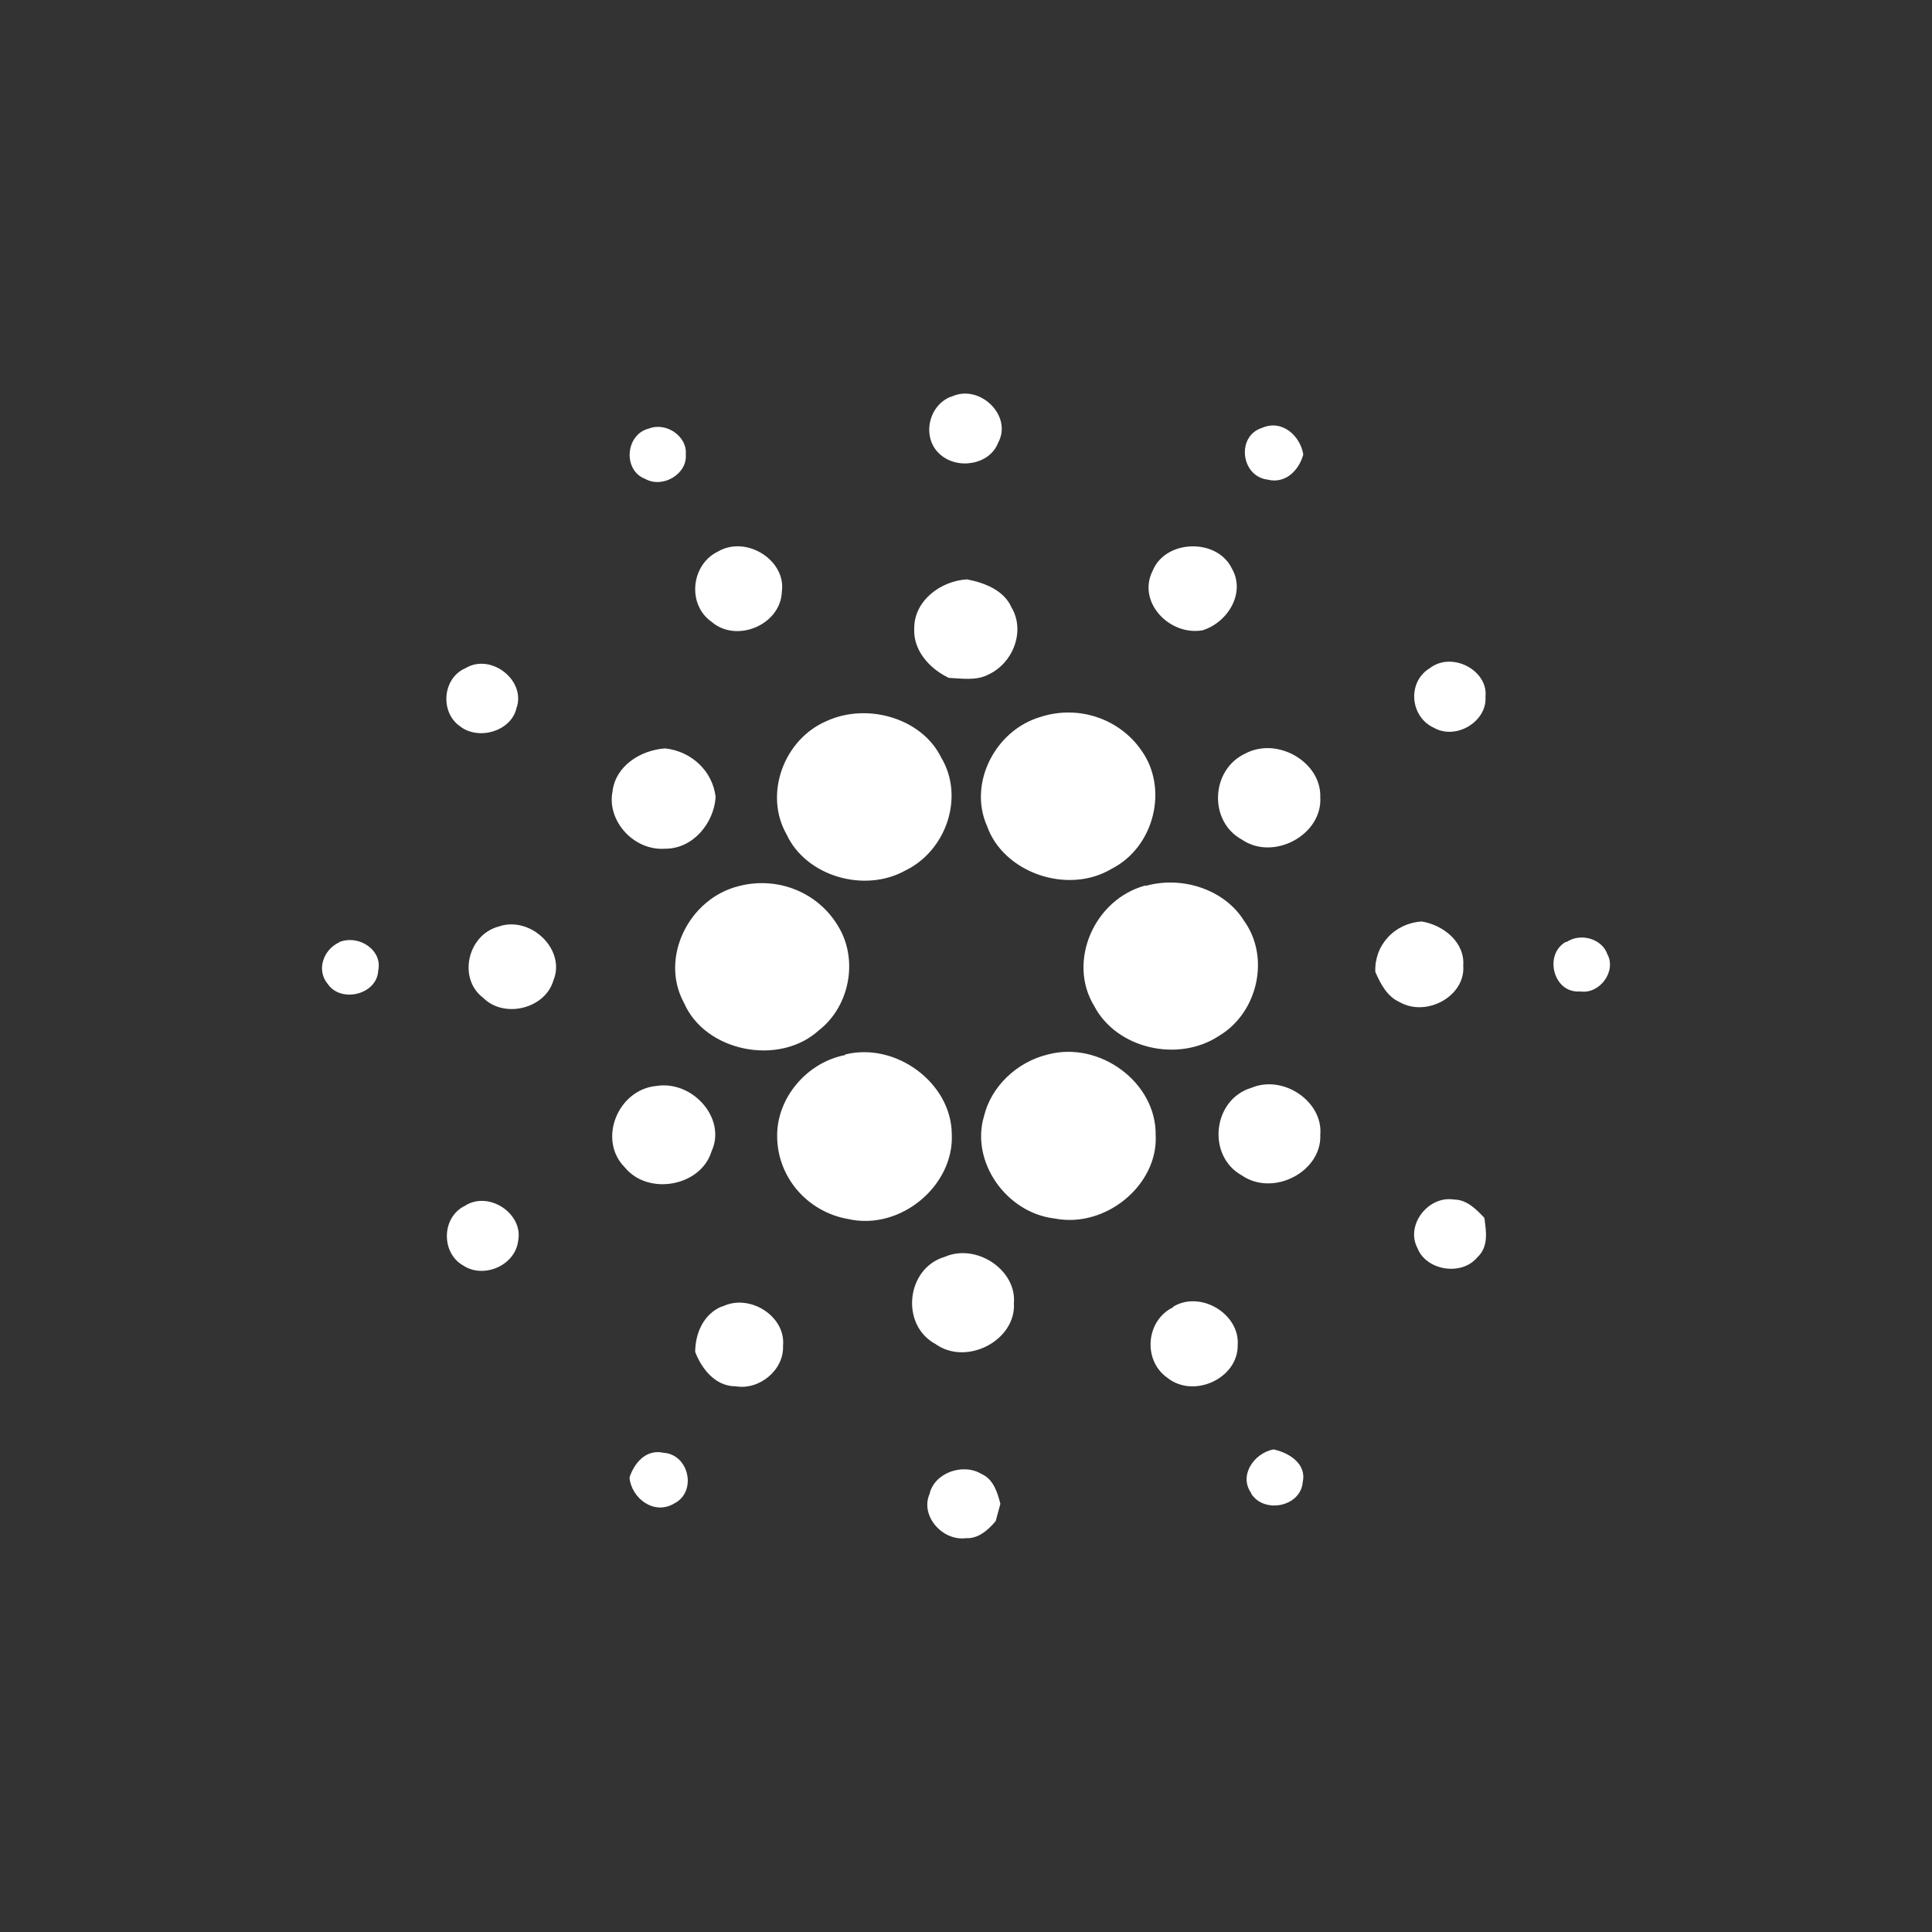 <svg width="24" height="24" viewBox="0 0 24 24" fill="none" xmlns="http://www.w3.org/2000/svg">
<rect x="0" y="0" width="24" height="24" fill="#333333" stroke="none"/>
<path d="M11.809 4.933C12.158 4.754 12.587 5.16 12.398 5.502C12.296 5.773 11.889 5.844 11.67 5.637C11.452 5.438 11.525 5.039 11.816 4.926L11.809 4.933ZM8.06 5.324C8.279 5.238 8.54 5.424 8.519 5.645C8.541 5.886 8.235 6.071 8.017 5.95C7.733 5.844 7.769 5.395 8.06 5.324ZM15.746 5.958C15.411 5.915 15.36 5.417 15.673 5.317C15.928 5.203 16.153 5.417 16.19 5.645C16.139 5.837 15.972 6.015 15.746 5.958ZM8.912 6.855C9.268 6.641 9.771 6.961 9.712 7.353C9.698 7.759 9.152 7.994 8.839 7.724C8.534 7.51 8.584 7.018 8.912 6.855ZM14.319 7.09C14.479 6.698 15.12 6.684 15.302 7.061C15.476 7.36 15.258 7.73 14.938 7.83C14.523 7.901 14.123 7.474 14.319 7.09ZM11.357 7.802C11.357 7.467 11.677 7.218 12.012 7.197C12.231 7.239 12.471 7.332 12.565 7.545C12.74 7.838 12.587 8.243 12.267 8.385C12.121 8.457 11.947 8.428 11.787 8.421C11.547 8.307 11.343 8.08 11.357 7.809V7.802ZM5.783 8.3C6.103 8.108 6.54 8.457 6.415 8.799C6.35 9.083 5.943 9.205 5.71 9.019C5.462 8.841 5.499 8.421 5.783 8.3ZM17.762 8.3C18.038 8.087 18.49 8.329 18.453 8.656C18.475 8.962 18.089 9.197 17.813 9.041C17.514 8.905 17.478 8.471 17.762 8.3ZM12.929 8.905C13.156 8.832 13.401 8.833 13.627 8.909C13.854 8.985 14.048 9.131 14.181 9.325C14.516 9.795 14.341 10.521 13.81 10.792C13.264 11.12 12.463 10.842 12.26 10.258C12.027 9.731 12.362 9.069 12.929 8.905ZM10.273 8.955C10.775 8.727 11.452 8.92 11.692 9.411C11.983 9.895 11.758 10.565 11.248 10.813C10.739 11.098 10.011 10.885 9.771 10.365C9.487 9.867 9.734 9.183 10.273 8.955ZM7.609 9.831C7.646 9.518 7.952 9.318 8.264 9.297C8.592 9.333 8.854 9.581 8.89 9.902C8.868 10.222 8.614 10.543 8.264 10.543C7.871 10.572 7.536 10.194 7.609 9.831ZM15.469 9.361C15.869 9.148 16.415 9.468 16.401 9.902C16.43 10.372 15.819 10.7 15.426 10.429C15.011 10.201 15.04 9.561 15.469 9.361ZM9.188 11.005C9.42 10.946 9.665 10.963 9.886 11.053C10.107 11.143 10.291 11.302 10.411 11.504C10.666 11.918 10.557 12.501 10.171 12.8C9.676 13.249 8.759 13.064 8.497 12.458C8.191 11.903 8.555 11.155 9.188 11.005ZM14.232 11.005C14.684 10.877 15.214 11.049 15.455 11.44C15.782 11.896 15.622 12.579 15.149 12.864C14.639 13.206 13.868 13.028 13.591 12.494C13.257 11.946 13.591 11.169 14.232 10.999V11.005ZM6.19 11.511C6.59 11.369 7.035 11.796 6.874 12.181C6.772 12.53 6.263 12.658 6.001 12.394C5.688 12.159 5.804 11.618 6.19 11.511ZM17.085 12.074C17.081 11.996 17.093 11.918 17.119 11.844C17.146 11.77 17.187 11.703 17.24 11.645C17.348 11.527 17.499 11.457 17.66 11.447C17.929 11.49 18.199 11.704 18.177 11.996C18.206 12.373 17.725 12.637 17.391 12.451C17.231 12.38 17.151 12.224 17.085 12.074ZM4.211 11.704C4.458 11.604 4.756 11.803 4.698 12.059C4.684 12.352 4.239 12.466 4.072 12.224C3.927 12.053 4.014 11.796 4.218 11.704H4.211ZM19.458 11.704C19.632 11.583 19.901 11.661 19.967 11.853C20.083 12.066 19.872 12.352 19.632 12.316C19.29 12.345 19.174 11.846 19.458 11.697V11.704ZM10.499 13.099C11.132 12.942 11.816 13.455 11.823 14.082C11.859 14.722 11.19 15.292 10.535 15.143C10.288 15.1 10.063 14.972 9.9 14.78C9.74 14.591 9.652 14.351 9.654 14.103C9.654 13.64 10.019 13.199 10.499 13.106V13.099ZM13.017 13.099C13.664 12.928 14.363 13.448 14.356 14.096C14.392 14.715 13.737 15.264 13.097 15.136C12.5 15.065 12.056 14.431 12.223 13.868C12.311 13.498 12.631 13.192 13.017 13.099ZM8.155 13.49C8.606 13.419 9.028 13.897 8.839 14.302C8.708 14.737 8.053 14.858 7.762 14.502C7.42 14.16 7.675 13.533 8.155 13.49ZM15.549 13.512C15.942 13.348 16.437 13.683 16.401 14.096C16.423 14.552 15.819 14.872 15.426 14.601C14.989 14.359 15.062 13.655 15.549 13.512ZM17.609 15.506C17.456 15.221 17.74 14.851 18.06 14.901C18.221 14.901 18.337 15.021 18.439 15.128C18.461 15.292 18.497 15.485 18.351 15.62C18.155 15.855 17.718 15.783 17.609 15.506ZM5.775 14.979C6.074 14.787 6.503 15.078 6.437 15.413C6.401 15.72 6.008 15.89 5.753 15.72C5.477 15.563 5.484 15.121 5.775 14.979ZM11.736 15.613C12.129 15.441 12.631 15.776 12.595 16.189C12.623 16.652 12.005 16.973 11.62 16.695C11.183 16.46 11.255 15.755 11.736 15.613ZM8.97 16.232C9.312 16.061 9.764 16.353 9.727 16.717C9.742 17.015 9.436 17.272 9.138 17.221C8.883 17.221 8.716 17.001 8.636 16.795C8.636 16.567 8.738 16.317 8.978 16.225L8.97 16.232ZM14.574 16.232C14.916 16.026 15.404 16.325 15.375 16.709C15.382 17.122 14.829 17.378 14.501 17.115C14.195 16.901 14.232 16.403 14.574 16.239V16.232ZM15.542 18.546C15.389 18.333 15.571 18.055 15.819 18.005C16.023 18.048 16.233 18.19 16.183 18.411C16.16 18.717 15.702 18.809 15.542 18.553V18.546ZM7.82 18.354C7.878 18.176 8.024 17.998 8.243 18.047C8.563 18.069 8.657 18.532 8.38 18.674C8.126 18.831 7.842 18.61 7.82 18.354ZM11.547 18.56C11.604 18.297 11.961 18.169 12.194 18.311C12.34 18.375 12.391 18.539 12.427 18.681L12.369 18.895C12.274 19.009 12.151 19.116 11.998 19.108C11.7 19.144 11.43 18.824 11.547 18.56Z" fill="white"/>
</svg>
